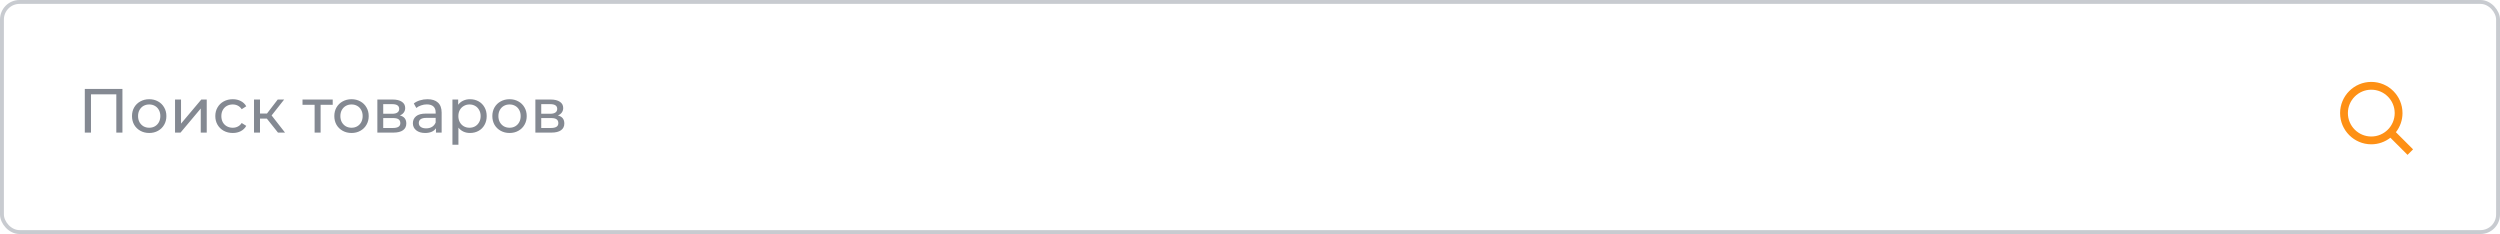 <svg width="641" height="60" viewBox="0 0 641 60" fill="none" xmlns="http://www.w3.org/2000/svg">
<rect x="0.5" y="0.5" width="640" height="59" rx="4.5" stroke="#C8CBD0"/>
<path d="M608 37C609.846 37 611.543 36.365 612.897 35.312L617.293 39.708L618.707 38.294L614.311 33.898C615.365 32.543 616 30.846 616 29C616 24.589 612.411 21 608 21C603.589 21 600 24.589 600 29C600 33.411 603.589 37 608 37ZM608 23C611.309 23 614 25.691 614 29C614 32.309 611.309 35 608 35C604.691 35 602 32.309 602 29C602 25.691 604.691 23 608 23Z" fill="#FE9015"/>
<path d="M31.392 22.8V34H29.824V24.192H23.328V34H21.744V22.8H31.392ZM38.261 34.096C37.418 34.096 36.661 33.909 35.989 33.536C35.317 33.163 34.789 32.651 34.405 32C34.031 31.339 33.845 30.592 33.845 29.76C33.845 28.928 34.031 28.187 34.405 27.536C34.789 26.875 35.317 26.363 35.989 26C36.661 25.627 37.418 25.44 38.261 25.44C39.103 25.44 39.855 25.627 40.517 26C41.189 26.363 41.711 26.875 42.085 27.536C42.469 28.187 42.661 28.928 42.661 29.76C42.661 30.592 42.469 31.339 42.085 32C41.711 32.651 41.189 33.163 40.517 33.536C39.855 33.909 39.103 34.096 38.261 34.096ZM38.261 32.752C38.805 32.752 39.29 32.629 39.717 32.384C40.154 32.128 40.495 31.776 40.741 31.328C40.986 30.869 41.109 30.347 41.109 29.76C41.109 29.173 40.986 28.656 40.741 28.208C40.495 27.749 40.154 27.397 39.717 27.152C39.29 26.907 38.805 26.784 38.261 26.784C37.717 26.784 37.226 26.907 36.789 27.152C36.362 27.397 36.021 27.749 35.765 28.208C35.519 28.656 35.397 29.173 35.397 29.76C35.397 30.347 35.519 30.869 35.765 31.328C36.021 31.776 36.362 32.128 36.789 32.384C37.226 32.629 37.717 32.752 38.261 32.752ZM44.879 25.52H46.415V31.696L51.615 25.52H53.007V34H51.471V27.824L46.287 34H44.879V25.52ZM59.684 34.096C58.82 34.096 58.047 33.909 57.364 33.536C56.692 33.163 56.164 32.651 55.78 32C55.396 31.339 55.204 30.592 55.204 29.76C55.204 28.928 55.396 28.187 55.78 27.536C56.164 26.875 56.692 26.363 57.364 26C58.047 25.627 58.82 25.44 59.684 25.44C60.452 25.44 61.135 25.595 61.732 25.904C62.34 26.213 62.809 26.661 63.14 27.248L61.972 28C61.705 27.595 61.375 27.291 60.98 27.088C60.585 26.885 60.148 26.784 59.668 26.784C59.113 26.784 58.612 26.907 58.164 27.152C57.727 27.397 57.38 27.749 57.124 28.208C56.879 28.656 56.756 29.173 56.756 29.76C56.756 30.357 56.879 30.885 57.124 31.344C57.38 31.792 57.727 32.139 58.164 32.384C58.612 32.629 59.113 32.752 59.668 32.752C60.148 32.752 60.585 32.651 60.98 32.448C61.375 32.245 61.705 31.941 61.972 31.536L63.14 32.272C62.809 32.859 62.34 33.312 61.732 33.632C61.135 33.941 60.452 34.096 59.684 34.096ZM68.425 30.416H66.665V34H65.129V25.52H66.665V29.104H68.457L71.209 25.52H72.857L69.641 29.6L73.081 34H71.273L68.425 30.416ZM85.308 26.864H82.204V34H80.668V26.864H77.564V25.52H85.308V26.864ZM90.136 34.096C89.293 34.096 88.536 33.909 87.864 33.536C87.192 33.163 86.664 32.651 86.28 32C85.906 31.339 85.72 30.592 85.72 29.76C85.72 28.928 85.906 28.187 86.28 27.536C86.664 26.875 87.192 26.363 87.864 26C88.536 25.627 89.293 25.44 90.136 25.44C90.978 25.44 91.73 25.627 92.392 26C93.064 26.363 93.586 26.875 93.96 27.536C94.344 28.187 94.536 28.928 94.536 29.76C94.536 30.592 94.344 31.339 93.96 32C93.586 32.651 93.064 33.163 92.392 33.536C91.73 33.909 90.978 34.096 90.136 34.096ZM90.136 32.752C90.68 32.752 91.165 32.629 91.592 32.384C92.029 32.128 92.37 31.776 92.616 31.328C92.861 30.869 92.984 30.347 92.984 29.76C92.984 29.173 92.861 28.656 92.616 28.208C92.37 27.749 92.029 27.397 91.592 27.152C91.165 26.907 90.68 26.784 90.136 26.784C89.592 26.784 89.101 26.907 88.664 27.152C88.237 27.397 87.896 27.749 87.64 28.208C87.394 28.656 87.272 29.173 87.272 29.76C87.272 30.347 87.394 30.869 87.64 31.328C87.896 31.776 88.237 32.128 88.664 32.384C89.101 32.629 89.592 32.752 90.136 32.752ZM102.53 29.6C103.628 29.877 104.178 30.565 104.178 31.664C104.178 32.411 103.895 32.987 103.33 33.392C102.775 33.797 101.943 34 100.834 34H96.754V25.52H100.69C101.692 25.52 102.476 25.712 103.042 26.096C103.607 26.469 103.89 27.003 103.89 27.696C103.89 28.144 103.767 28.533 103.522 28.864C103.287 29.184 102.956 29.429 102.53 29.6ZM98.258 29.168H100.562C101.148 29.168 101.591 29.061 101.89 28.848C102.199 28.635 102.354 28.325 102.354 27.92C102.354 27.109 101.756 26.704 100.562 26.704H98.258V29.168ZM100.722 32.816C101.362 32.816 101.842 32.715 102.162 32.512C102.482 32.309 102.642 31.995 102.642 31.568C102.642 31.131 102.492 30.805 102.194 30.592C101.906 30.379 101.447 30.272 100.818 30.272H98.258V32.816H100.722ZM109.606 25.44C110.779 25.44 111.675 25.728 112.294 26.304C112.923 26.88 113.238 27.739 113.238 28.88V34H111.782V32.88C111.526 33.275 111.158 33.579 110.678 33.792C110.208 33.995 109.648 34.096 108.998 34.096C108.048 34.096 107.286 33.867 106.71 33.408C106.144 32.949 105.862 32.347 105.862 31.6C105.862 30.853 106.134 30.256 106.678 29.808C107.222 29.349 108.086 29.12 109.27 29.12H111.702V28.816C111.702 28.155 111.51 27.648 111.126 27.296C110.742 26.944 110.176 26.768 109.43 26.768C108.928 26.768 108.438 26.853 107.958 27.024C107.478 27.184 107.072 27.403 106.742 27.68L106.102 26.528C106.539 26.176 107.062 25.909 107.67 25.728C108.278 25.536 108.923 25.44 109.606 25.44ZM109.254 32.912C109.84 32.912 110.347 32.784 110.774 32.528C111.2 32.261 111.51 31.888 111.702 31.408V30.224H109.334C108.032 30.224 107.382 30.661 107.382 31.536C107.382 31.963 107.547 32.299 107.878 32.544C108.208 32.789 108.667 32.912 109.254 32.912ZM120.5 25.44C121.321 25.44 122.057 25.621 122.708 25.984C123.358 26.347 123.865 26.853 124.228 27.504C124.601 28.155 124.788 28.907 124.788 29.76C124.788 30.613 124.601 31.371 124.228 32.032C123.865 32.683 123.358 33.189 122.708 33.552C122.057 33.915 121.321 34.096 120.5 34.096C119.892 34.096 119.332 33.979 118.82 33.744C118.318 33.509 117.892 33.168 117.54 32.72V37.104H116.004V25.52H117.476V26.864C117.817 26.395 118.249 26.043 118.772 25.808C119.294 25.563 119.87 25.44 120.5 25.44ZM120.372 32.752C120.916 32.752 121.401 32.629 121.828 32.384C122.265 32.128 122.606 31.776 122.852 31.328C123.108 30.869 123.236 30.347 123.236 29.76C123.236 29.173 123.108 28.656 122.852 28.208C122.606 27.749 122.265 27.397 121.828 27.152C121.401 26.907 120.916 26.784 120.372 26.784C119.838 26.784 119.353 26.912 118.916 27.168C118.489 27.413 118.148 27.76 117.892 28.208C117.646 28.656 117.524 29.173 117.524 29.76C117.524 30.347 117.646 30.869 117.892 31.328C118.137 31.776 118.478 32.128 118.916 32.384C119.353 32.629 119.838 32.752 120.372 32.752ZM130.651 34.096C129.809 34.096 129.051 33.909 128.379 33.536C127.707 33.163 127.179 32.651 126.795 32C126.422 31.339 126.235 30.592 126.235 29.76C126.235 28.928 126.422 28.187 126.795 27.536C127.179 26.875 127.707 26.363 128.379 26C129.051 25.627 129.809 25.44 130.651 25.44C131.494 25.44 132.246 25.627 132.907 26C133.579 26.363 134.102 26.875 134.475 27.536C134.859 28.187 135.051 28.928 135.051 29.76C135.051 30.592 134.859 31.339 134.475 32C134.102 32.651 133.579 33.163 132.907 33.536C132.246 33.909 131.494 34.096 130.651 34.096ZM130.651 32.752C131.195 32.752 131.681 32.629 132.107 32.384C132.545 32.128 132.886 31.776 133.131 31.328C133.377 30.869 133.499 30.347 133.499 29.76C133.499 29.173 133.377 28.656 133.131 28.208C132.886 27.749 132.545 27.397 132.107 27.152C131.681 26.907 131.195 26.784 130.651 26.784C130.107 26.784 129.617 26.907 129.179 27.152C128.753 27.397 128.411 27.749 128.155 28.208C127.91 28.656 127.787 29.173 127.787 29.76C127.787 30.347 127.91 30.869 128.155 31.328C128.411 31.776 128.753 32.128 129.179 32.384C129.617 32.629 130.107 32.752 130.651 32.752ZM143.045 29.6C144.144 29.877 144.693 30.565 144.693 31.664C144.693 32.411 144.411 32.987 143.845 33.392C143.291 33.797 142.459 34 141.349 34H137.269V25.52H141.205C142.208 25.52 142.992 25.712 143.557 26.096C144.123 26.469 144.405 27.003 144.405 27.696C144.405 28.144 144.283 28.533 144.037 28.864C143.803 29.184 143.472 29.429 143.045 29.6ZM138.773 29.168H141.077C141.664 29.168 142.107 29.061 142.405 28.848C142.715 28.635 142.869 28.325 142.869 27.92C142.869 27.109 142.272 26.704 141.077 26.704H138.773V29.168ZM141.237 32.816C141.877 32.816 142.357 32.715 142.677 32.512C142.997 32.309 143.157 31.995 143.157 31.568C143.157 31.131 143.008 30.805 142.709 30.592C142.421 30.379 141.963 30.272 141.333 30.272H138.773V32.816H141.237Z" fill="#848992"/>
</svg>
